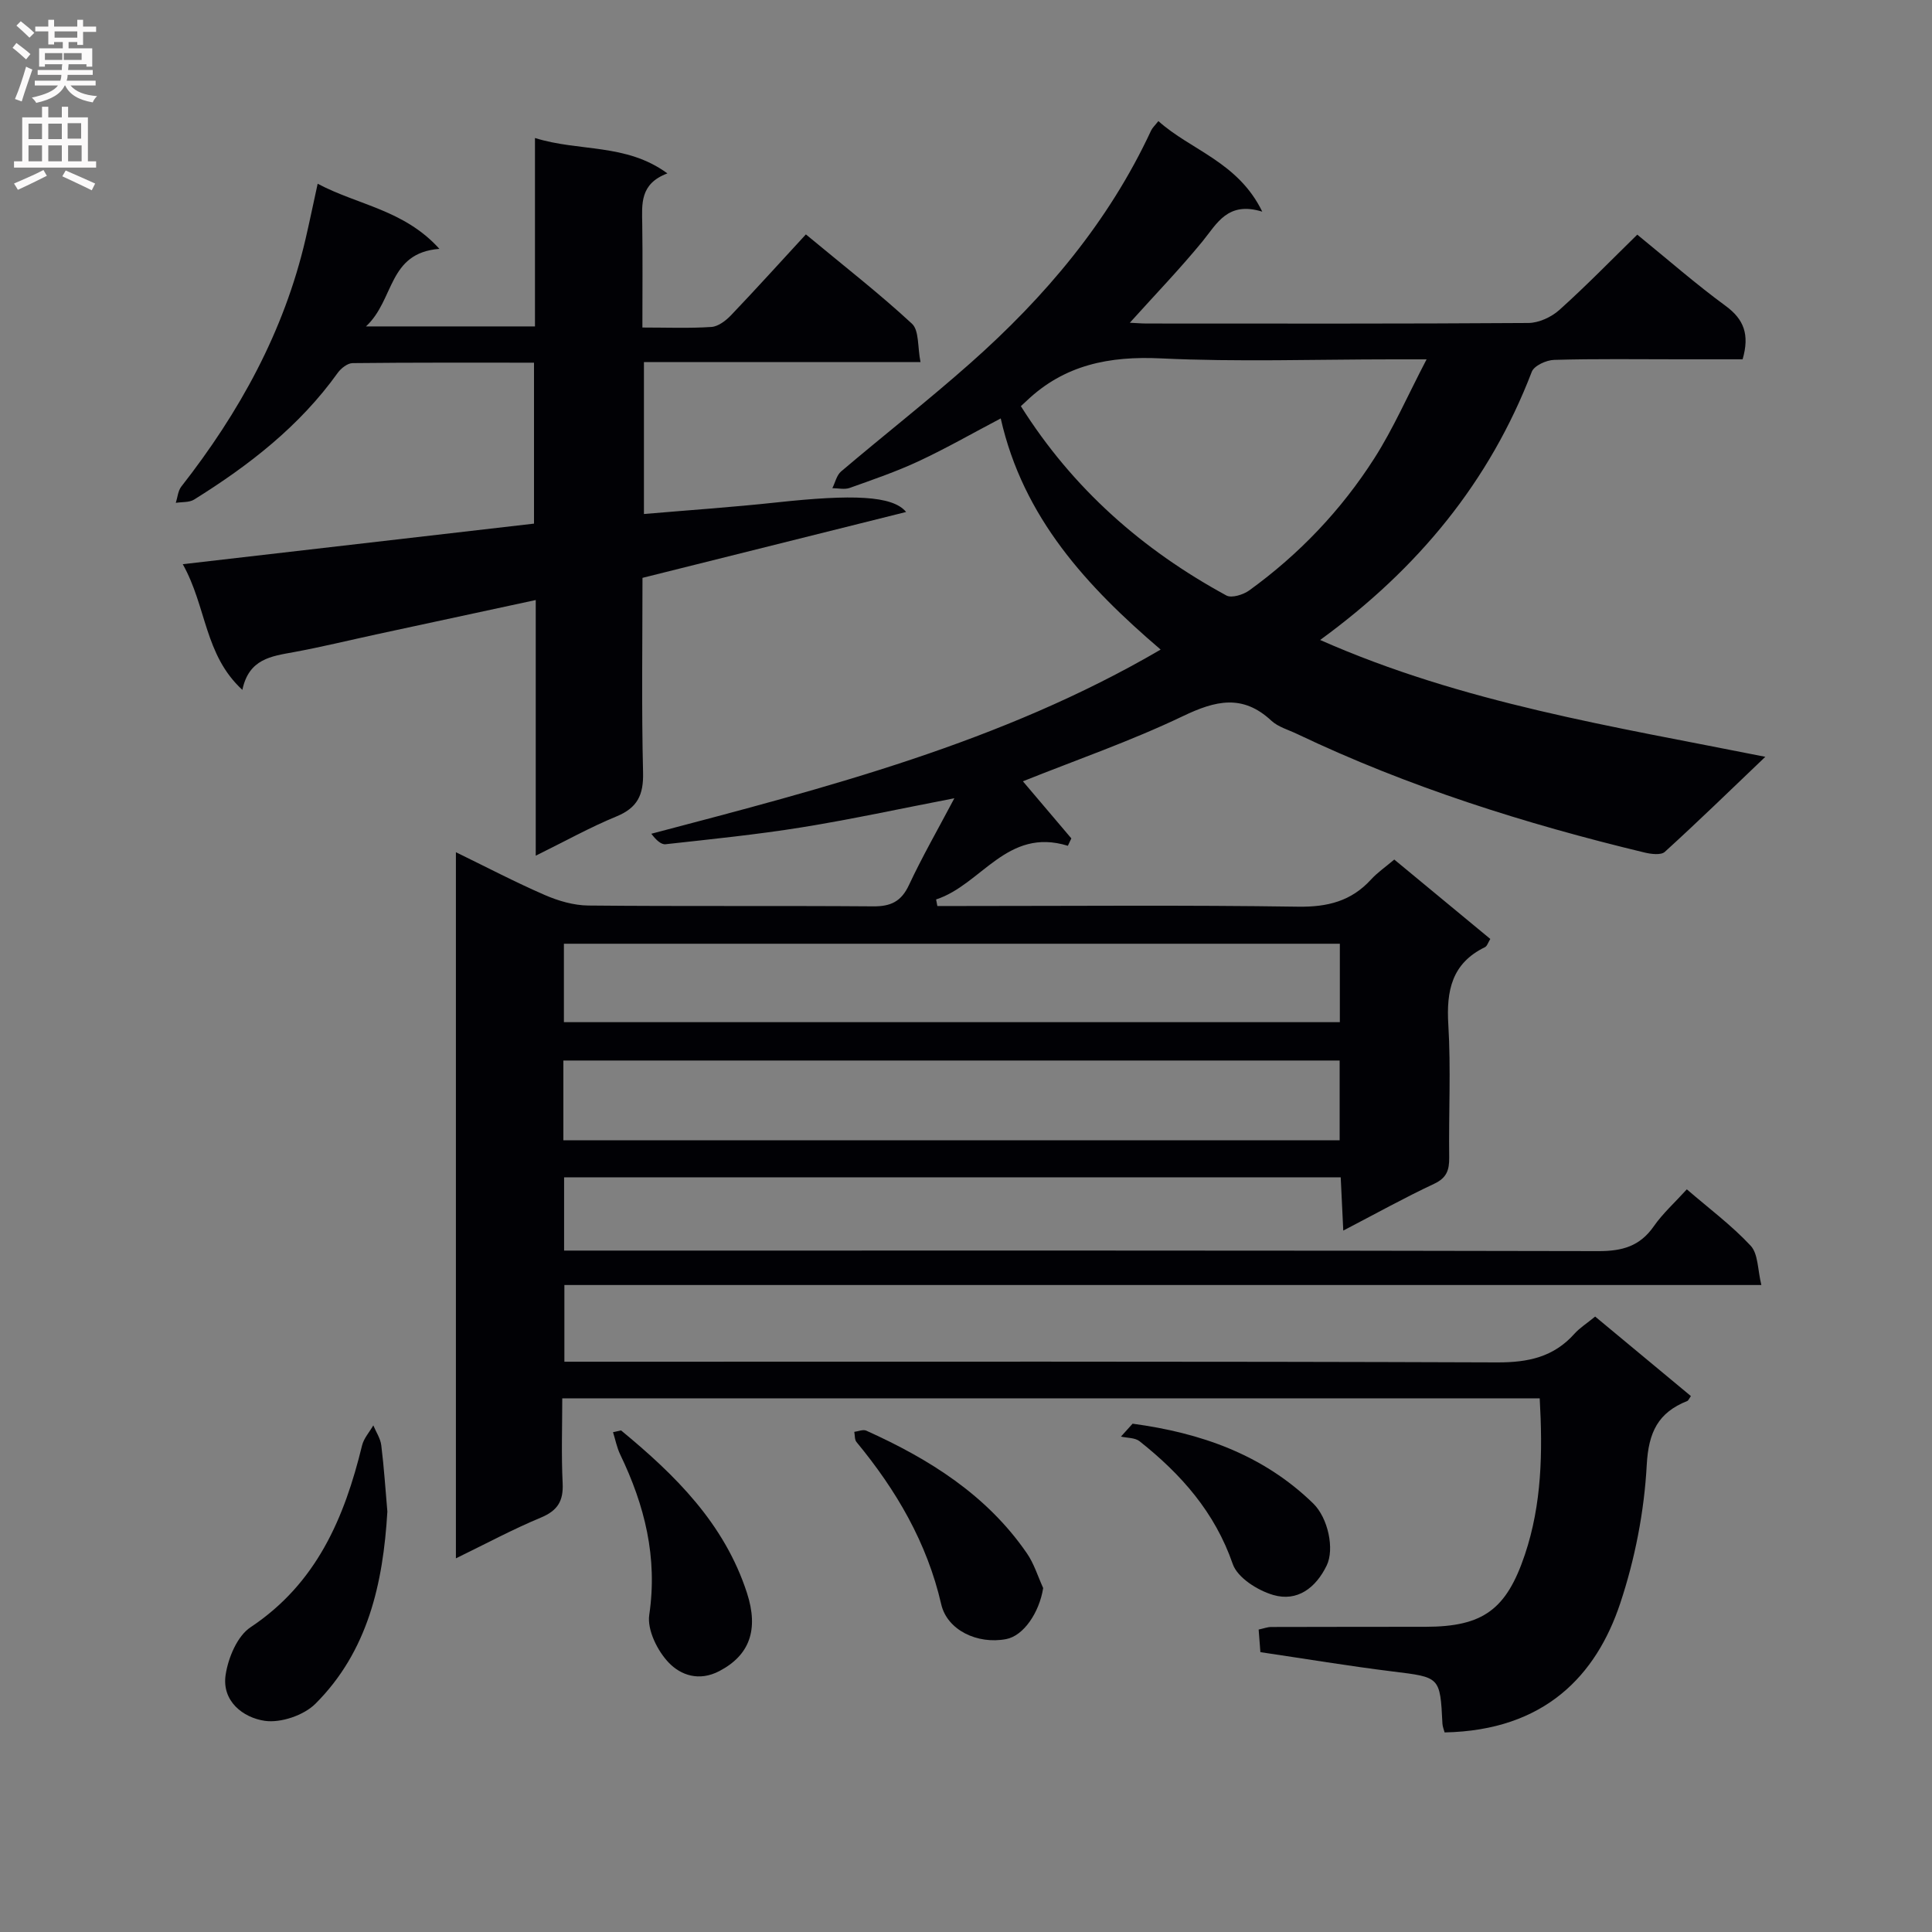 <svg enable-background="new 0 0 400 400" viewBox="0 0 400 400" xmlns="http://www.w3.org/2000/svg"><rect x="0" y="0" width="400" height="400" fill="#808080" stroke="none"/><g fill="#010105"><path d="m330.26 272.58c6.82 5.66 13.33 11.07 19.82 16.46-.39.56-.52.93-.75 1.02-6.02 2.4-8.02 6.43-8.39 13.24-.52 9.65-2.44 19.5-5.5 28.68-4.95 14.84-15.55 26.29-36.35 26.7-.15-.58-.42-1.2-.45-1.82-.48-9.75-.5-9.59-10.31-10.8-9.05-1.12-18.04-2.62-27.38-4-.13-1.64-.24-3.07-.36-4.68 1.04-.22 1.82-.53 2.6-.53 10.67-.04 21.33-.02 32-.04 11.89-.02 16.71-3.6 20.52-14.94 3.51-10.45 3.7-21.18 3.07-32.36-67.21 0-134.29 0-202.37 0 0 5.77-.21 11.68.08 17.56.18 3.71-1.04 5.69-4.53 7.14-5.81 2.42-11.37 5.41-17.57 8.43 0-48.9 0-97.25 0-146.2 6.22 3.03 12.21 6.17 18.4 8.86 2.8 1.22 5.99 2.15 9.01 2.18 19.66.19 39.33.02 58.99.17 3.63.03 5.81-1 7.4-4.41 2.72-5.82 5.93-11.41 9.4-17.97-11.25 2.17-21.4 4.38-31.64 6.03-9.33 1.5-18.76 2.45-28.16 3.49-.92.1-1.97-.89-2.94-2.17 36.29-9.56 72.39-18.82 105.45-38.13-15.28-13.07-28.46-27.29-33.11-47.86-5.84 3.07-11.26 6.18-16.91 8.82-4.64 2.17-9.52 3.84-14.36 5.57-1.07.38-2.39.05-3.59.05.59-1.17.89-2.68 1.81-3.46 8.88-7.54 18.07-14.73 26.79-22.45 15.44-13.68 28.6-29.22 37.39-48.13.27-.58.8-1.05 1.51-1.96 6.74 6.05 16.49 8.44 21.51 18.75-7.18-2.2-9.34 2.43-12.39 6.17-4.68 5.71-9.82 11.04-15.03 16.83 1.31.06 2.41.16 3.51.16 26.33.01 52.66.07 78.99-.11 2.17-.01 4.77-1.21 6.42-2.69 5.54-4.97 10.75-10.33 16.14-15.6 6.37 5.19 12.13 10.24 18.29 14.75 3.79 2.78 5 5.93 3.52 11.06-4.16 0-8.6 0-13.03 0-8.67 0-17.34-.13-25.99.12-1.61.04-4.15 1.2-4.63 2.46-8.73 22.74-23.5 40.73-43.82 55.53 29.62 13.09 60.53 17.86 92.17 24.19-7.4 7.06-14 13.49-20.81 19.68-.79.72-2.84.46-4.18.14-24.75-5.96-48.95-13.59-71.99-24.57-1.8-.86-3.89-1.43-5.29-2.73-5.94-5.53-11.54-4.18-18.29-.95-10.84 5.19-22.27 9.14-33.15 13.5 3.2 3.77 6.62 7.8 10.03 11.82-.24.51-.48 1.02-.72 1.53-12.61-3.9-17.88 8.06-27.28 11.11.09.45.17.9.26 1.36h5.18c23.16 0 46.33-.21 69.49.14 6.1.09 11.02-1.13 15.13-5.64 1.33-1.45 3-2.59 4.8-4.12 6.66 5.51 13.18 10.9 19.88 16.44-.45.72-.65 1.48-1.12 1.71-6.86 3.34-8 9.01-7.57 16.05.55 9.13.06 18.32.18 27.49.03 2.59-.5 4.21-3.11 5.44-6.14 2.88-12.08 6.18-18.82 9.69-.19-3.98-.35-7.33-.53-11.03-53.59 0-107 0-160.79 0v15.17h6.18c69.33 0 138.65-.05 207.98.11 4.91.01 8.56-1 11.44-5.13 1.87-2.68 4.37-4.93 6.85-7.66 4.61 3.98 9.3 7.47 13.22 11.68 1.57 1.69 1.43 4.97 2.21 8.13-83.17 0-165.27 0-247.82 0v15.88h6.16c62.33 0 124.65-.09 186.98.14 6.43.02 11.68-1.11 16-5.95 1.09-1.21 2.53-2.11 4.27-3.54zm-213.62-36.49h160.72c0-5.9 0-11.29 0-16.52-53.8 0-107.14 0-160.72 0zm.11-24.46h160.65c0-5.68 0-11.04 0-16.24-53.82 0-107.21 0-160.65 0zm94.61-127.54c10.76 17.1 25.2 29.76 42.55 39.2 1.09.59 3.49-.16 4.73-1.05 10.34-7.48 19.05-16.63 25.9-27.35 3.93-6.15 6.87-12.93 10.82-20.49-3.5 0-5.3 0-7.09 0-15.98 0-31.98.56-47.92-.2-10.68-.51-19.97 1.32-27.81 8.8-.24.24-.49.46-1.18 1.09z"/><path d="m110.56 108.41c0-11.21 0-21.97 0-33.32-12.69 0-25.13-.05-37.56.09-1.05.01-2.4 1.07-3.08 2.02-7.9 11.04-18.37 19.15-29.73 26.23-1.01.63-2.52.47-3.79.68.36-1.13.45-2.48 1.13-3.36 12.03-15.36 21.28-32.11 25.73-51.26.82-3.53 1.55-7.07 2.51-11.45 8.34 4.43 17.89 5.38 25.2 13.48-10.72.85-9.23 10.53-15.2 16.06h34.99c0-12.92 0-25.65 0-39.01 9.21 2.89 18.83 1.04 27.42 7.33-5.74 2.15-5.27 6.35-5.21 10.49.1 6.96.03 13.91.03 21.42 5.08 0 9.71.19 14.31-.12 1.41-.1 2.99-1.32 4.06-2.44 5.17-5.42 10.19-10.98 15.48-16.72 8.06 6.69 15.28 12.3 21.96 18.49 1.51 1.4 1.14 4.81 1.77 7.94-19.5 0-38.23 0-57.26 0v31.46c9.16-.79 18.34-1.41 27.49-2.4 15.6-1.69 24.01-1.44 26.79 1.98-18.33 4.58-36.23 9.05-54.58 13.64 0 13.41-.21 26.88.12 40.33.11 4.61-1.16 7.27-5.5 9.06-5.48 2.25-10.69 5.16-16.72 8.13 0-17.78 0-34.97 0-52.93-11.51 2.48-22.3 4.8-33.09 7.13-5.67 1.23-11.32 2.61-17.03 3.66-4.62.85-9.27 1.37-10.62 7.81-7.88-7.24-7.38-17.17-12.34-26.02 24.79-2.86 48.56-5.61 72.72-8.4z"/><path d="m80.2 312.95c-.88 14.93-4.05 28.95-14.88 39.78-2.41 2.41-7.18 4.03-10.5 3.55-4.51-.66-8.95-4.09-8.1-9.56.54-3.52 2.41-8 5.16-9.82 13.66-9.08 19.42-22.61 23.08-37.63.36-1.49 1.54-2.78 2.33-4.16.57 1.38 1.48 2.71 1.65 4.13.57 4.6.87 9.24 1.26 13.71z"/><path d="m128.58 296.15c11.23 9.25 21.4 19.27 26.07 33.65 2.48 7.64.52 12.91-5.7 16.17-4.26 2.24-8.03.81-10.45-1.69-2.37-2.44-4.54-6.82-4.08-9.94 1.76-11.9-.94-22.66-6-33.17-.7-1.45-1.01-3.09-1.5-4.65.55-.11 1.1-.24 1.66-.37z"/><path d="m215.98 328.79c-.81 5.08-4.05 9.88-7.67 10.57-5.97 1.13-12.21-1.87-13.44-7.21-2.94-12.77-9.31-23.63-17.54-33.59-.41-.49-.32-1.4-.46-2.11.83-.1 1.82-.55 2.48-.25 13.03 5.87 24.92 13.3 33.22 25.34 1.51 2.16 2.3 4.82 3.41 7.25z"/><path d="m234.49 294.76c14.03 1.89 26.95 6.35 37.39 16.51 3.1 3.02 4.44 9.46 2.8 12.84-2.25 4.65-6.09 7.57-11.08 6.11-3.22-.94-7.39-3.57-8.37-6.4-3.71-10.74-10.71-18.62-19.3-25.43-.95-.75-2.55-.66-3.85-.96.8-.89 1.6-1.78 2.41-2.67z"/></g><path d="m2.6 9.9.8-1c.9.7 1.9 1.4 2.9 2.3l-.9 1.1c-1.1-1-2-1.8-2.8-2.4zm.5 10.6c.9-2.1 1.6-4.3 2.3-6.7.4.2.8.4 1.3.6-.7 2.1-1.5 4.3-2.2 6.6zm.3-15.2.9-.9c1 .8 2 1.6 2.8 2.4l-1 1c-.9-.9-1.8-1.7-2.7-2.5zm12.6-1.2h1.2v1.4h2.7v1.1h-2.7v2.7h-1.2v-.6h-1.8v1.3h4.9v3.8h-1.2v-.5h-3.7c0 .4-.1.9-.1 1.2h5.1v1h-5.2c0 .5-.1.9-.2 1.2h6v1h-5.2c1.1 1.3 2.9 2 5.5 2.2-.4.4-.7.8-.9 1.3-2.9-.5-4.8-1.6-5.7-3.5h-.1c-.8 1.7-2.7 2.9-5.9 3.6-.2-.4-.6-.8-.9-1.1 2.8-.6 4.6-1.4 5.4-2.5h-4.8v-1h5.3c.1-.3.2-.7.2-1.2h-4.9v-1h5c0-.4 0-.8.1-1.2h-3.6v.5h-1.2v-3.8h4.9v-1.3h-1.8v.5h-1.2v-2.7h-2.7v-1h2.7v-1.4h1.2v1.4h4.8zm-6.7 8.3h3.6c0-.4 0-.9 0-1.4h-3.6zm1.9-4.6h4.8v-1.3h-4.7v1.3zm6.7 3.2h-4.7v1.4h3.7v-1.4z" fill="#fbfafa"/><path d="m8.7 22.1h1.3v2.2h2.8v-2.2h1.3v2.2h4.1v9.1h1.7v1.3h-17v-1.3h1.7v-9.1h4.1zm.3 13.1.7 1.2c-1.8.9-3.8 1.9-6 2.9-.2-.4-.5-.8-.8-1.3 2.3-1 4.4-1.9 6.1-2.8zm-3.1-6.4h2.8v-3.2h-2.8zm0 4.6h2.8v-3.3h-2.8zm4.1-4.6h2.8v-3.2h-2.8zm0 4.6h2.8v-3.3h-2.8zm3.6 1.9c2.1.9 4.1 1.8 6.1 2.7l-.7 1.4c-2.2-1.1-4.2-2-6.1-2.9zm3.2-9.8h-2.8v3.2h2.8v-3.1zm-2.7 7.9h2.8v-3.3h-2.8z" fill="#fbfafa"/></svg>